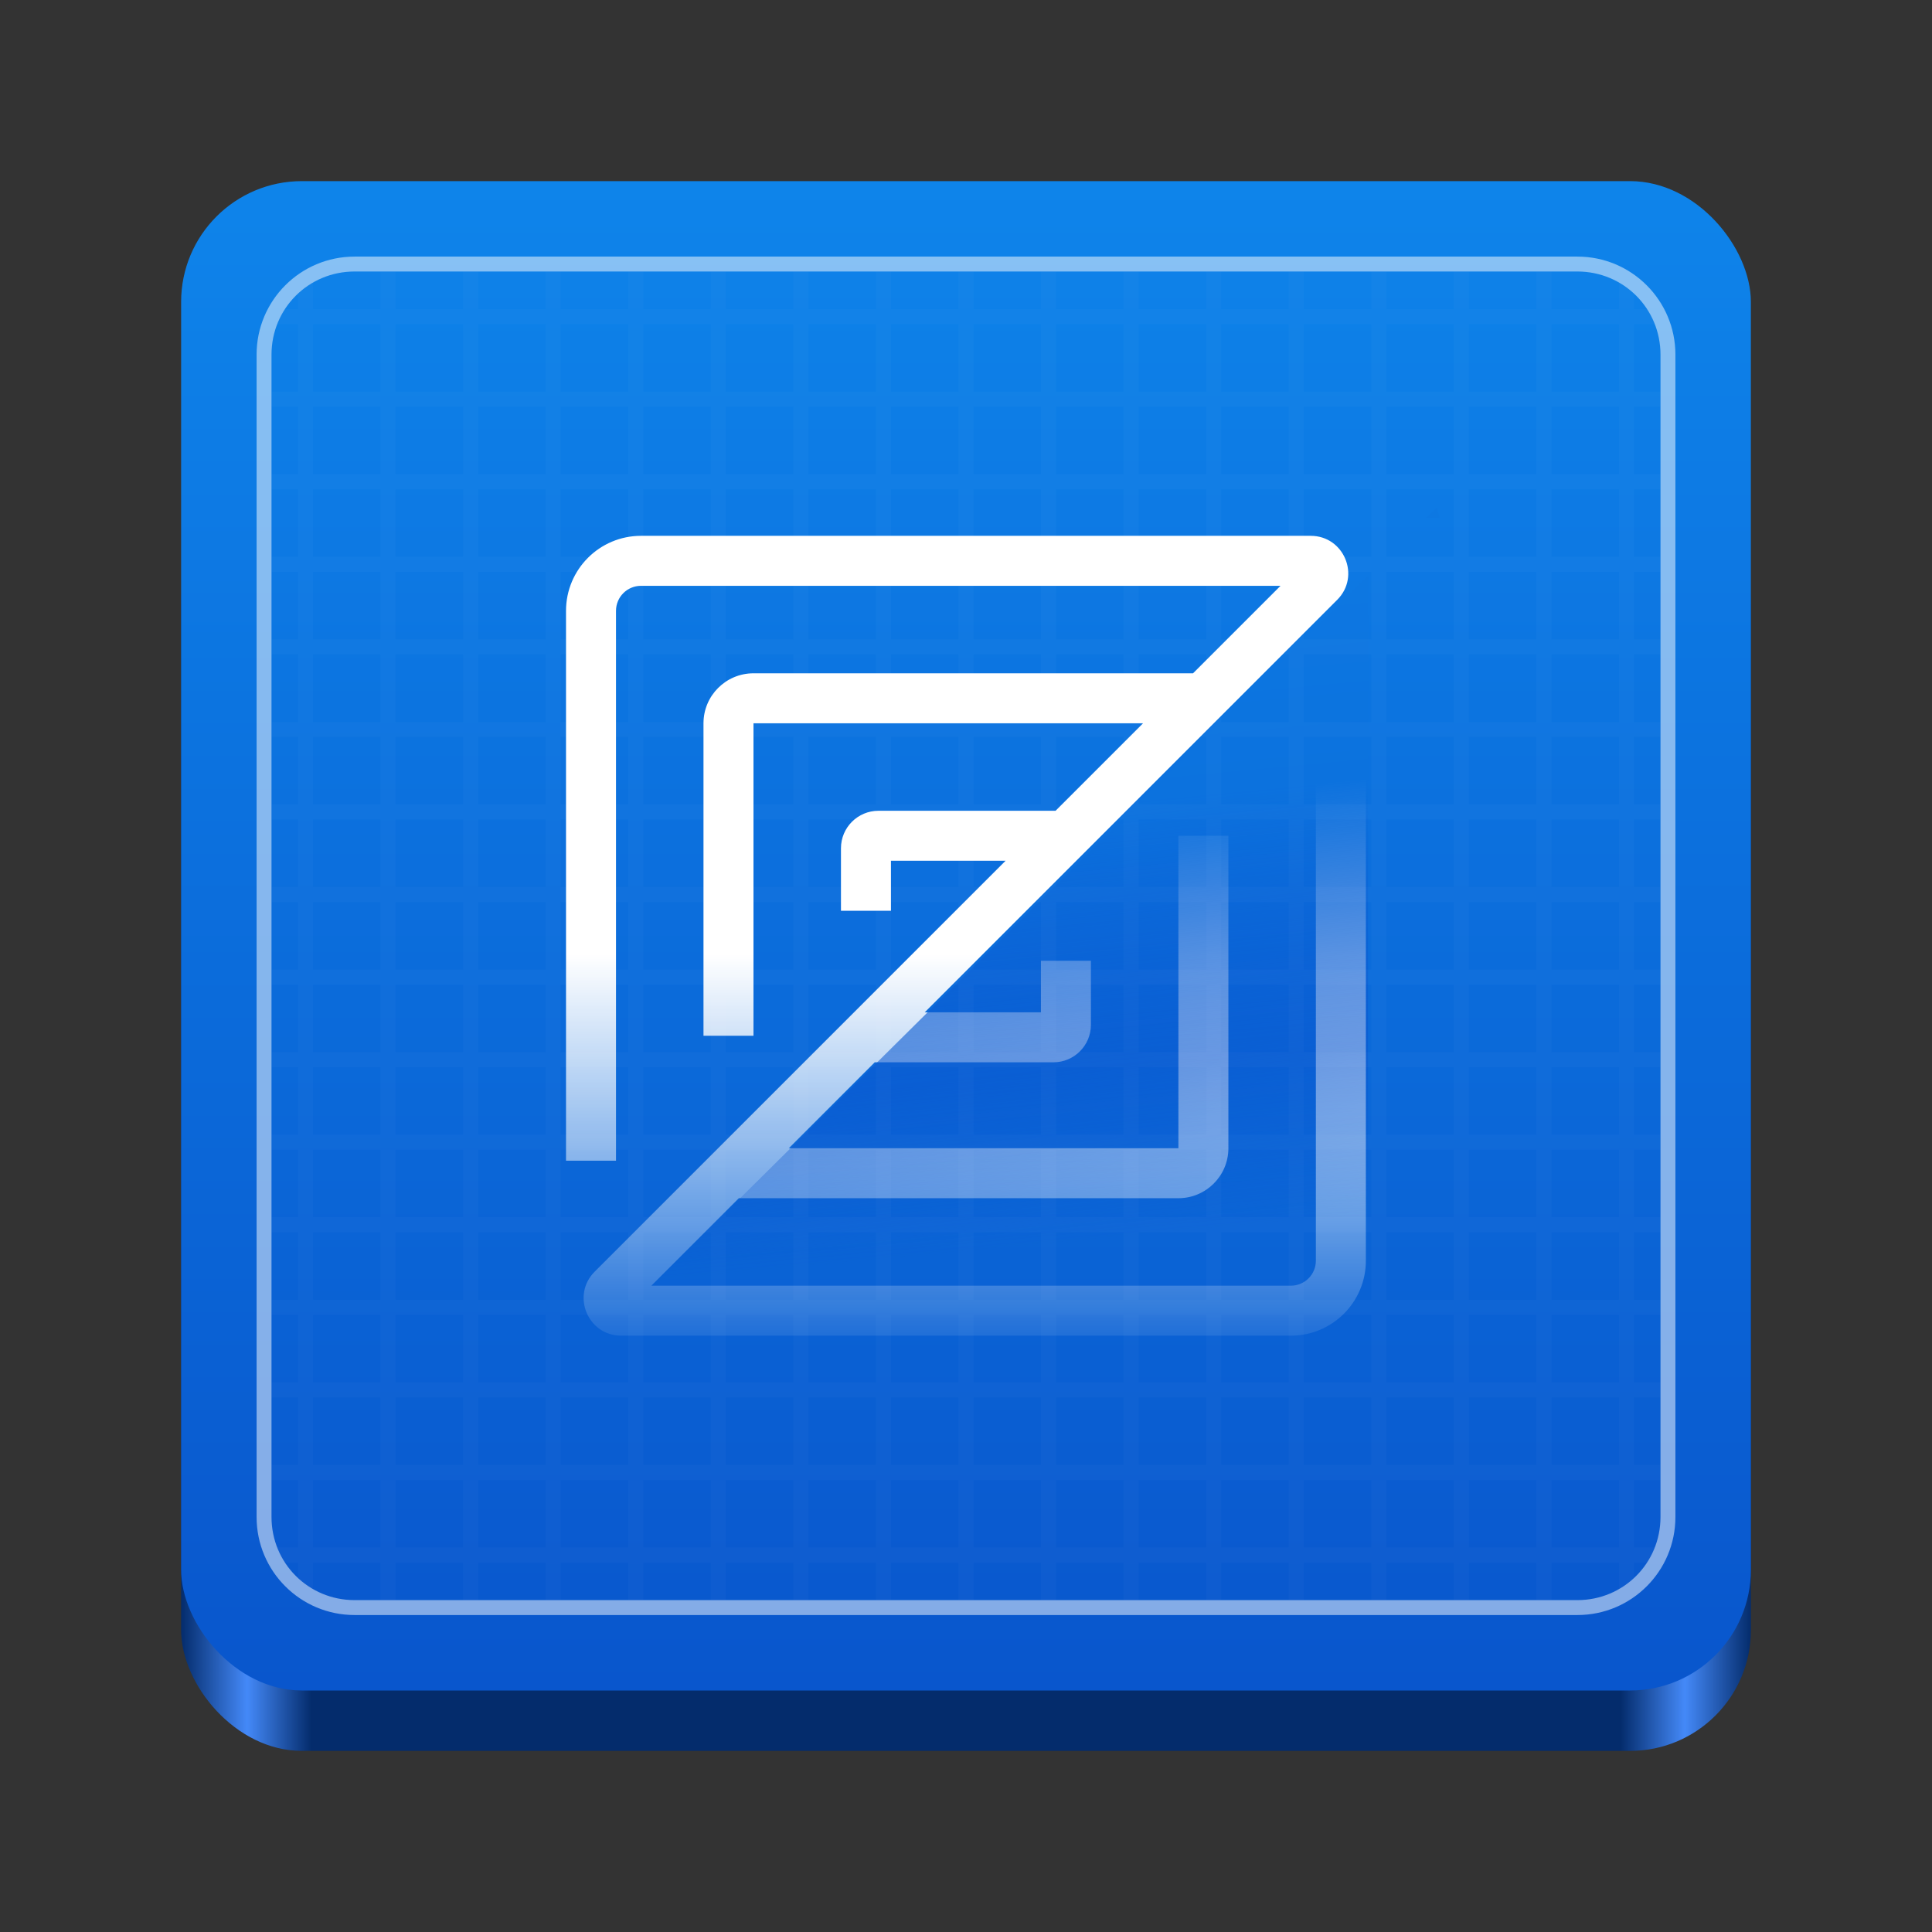 <?xml version="1.0" encoding="UTF-8" standalone="no"?>
<svg
   viewBox="0 0 128 128"
   style="display:inline;enable-background:new"
   version="1.0"
   id="svg11300"
   height="128"
   width="128"
   xml:space="preserve"
   xmlns:xlink="http://www.w3.org/1999/xlink"
   xmlns="http://www.w3.org/2000/svg"
   xmlns:svg="http://www.w3.org/2000/svg"
   xmlns:rdf="http://www.w3.org/1999/02/22-rdf-syntax-ns#"
   xmlns:cc="http://creativecommons.org/ns#"
   xmlns:dc="http://purl.org/dc/elements/1.1/"><rect x="0" y="0" width="128" height="128" fill="#333333" stroke="none"/><title
     id="title4162">Adwaita Icon Template</title><defs
     id="defs3"><linearGradient
       id="linearGradient3"><stop
         style="stop-color:#ffffff;stop-opacity:1;"
         offset="0.5"
         id="stop3" /><stop
         style="stop-color:#ffffff;stop-opacity:0;"
         offset="1"
         id="stop4" /></linearGradient><linearGradient
       id="linearGradient9"><stop
         style="stop-color:#0d78e2;stop-opacity:1;"
         offset="0"
         id="stop7" /><stop
         style="stop-color:#0c72de;stop-opacity:1;"
         offset="0.208"
         id="stop8" /><stop
         style="stop-color:#0954ce;stop-opacity:0.503;"
         offset="0.445"
         id="stop10" /><stop
         style="stop-color:#0954ce;stop-opacity:0;"
         offset="0.595"
         id="stop9" /></linearGradient><linearGradient
       id="linearGradient1"><stop
         style="stop-color:#0e85eb;stop-opacity:1;"
         offset="0"
         id="stop1" /><stop
         style="stop-color:#0955cc;stop-opacity:1;"
         offset="1"
         id="stop2" /></linearGradient><linearGradient
       y2="44"
       x2="464"
       y1="44"
       x1="48"
       gradientTransform="matrix(0.25,0,0,0.25,0,53)"
       gradientUnits="userSpaceOnUse"
       id="linearGradient1747"
       xlink:href="#linearGradient974-3" /><linearGradient
       xlink:href="#linearGradient1"
       id="linearGradient2"
       x1="64"
       y1="10"
       x2="64"
       y2="114"
       gradientUnits="userSpaceOnUse" /><linearGradient
       id="linearGradient974-3"><stop
         style="stop-color:#042c6c;stop-opacity:1;"
         offset="0"
         id="stop962-2" /><stop
         id="stop964-9"
         offset="0.042"
         style="stop-color:#4489f8;stop-opacity:1;" /><stop
         style="stop-color:#042c6c;stop-opacity:1;"
         offset="0.083"
         id="stop966-5" /><stop
         id="stop968-4"
         offset="0.917"
         style="stop-color:#042c6c;stop-opacity:1;" /><stop
         style="stop-color:#4489f8;stop-opacity:1;"
         offset="0.958"
         id="stop970-6" /><stop
         style="stop-color:#042c6c;stop-opacity:1;"
         offset="1"
         id="stop972-6" /></linearGradient><linearGradient
       xlink:href="#linearGradient9"
       id="linearGradient7"
       x1="131.227"
       y1="-41.383"
       x2="131.227"
       y2="22.428"
       gradientUnits="userSpaceOnUse" /><linearGradient
       xlink:href="#linearGradient3"
       id="linearGradient4"
       x1="48"
       y1="0"
       x2="48"
       y2="100.516"
       gradientUnits="userSpaceOnUse" /></defs><rect
     ry="8"
     rx="8"
     y="32"
     x="12"
     height="84"
     width="104"
     id="rect1709"
     style="display:inline;fill:url(#linearGradient1747);fill-opacity:1;stroke:none;stroke-width:0.25;stroke-linecap:butt;stroke-linejoin:miter;stroke-miterlimit:4;stroke-dasharray:none;stroke-dashoffset:0;stroke-opacity:1;marker:none;marker-start:none;marker-mid:none;marker-end:none;paint-order:normal;enable-background:new" /><rect
     style="display:inline;fill:url(#linearGradient2);fill-opacity:1;stroke:none;stroke-width:0.25;stroke-linecap:butt;stroke-linejoin:miter;stroke-miterlimit:4;stroke-dasharray:none;stroke-dashoffset:0;stroke-opacity:1;marker:none;marker-start:none;marker-mid:none;marker-end:none;paint-order:normal;enable-background:new"
     id="rect1711"
     width="104"
     height="100"
     x="12"
     y="12"
     rx="8"
     ry="8" /><g
     style="fill:url(#linearGradient4);fill-opacity:1"
     id="g1"
     transform="matrix(0.552,0,0,0.552,37.5,35.5)"><path
       fill-rule="evenodd"
       clip-rule="evenodd"
       d="M 9,6 C 7.343,6 6,7.343 6,9 V 75 H 0 V 9 C 0,4.029 4.029,0 9,0 h 80.379 c 4.009,0 6.017,4.847 3.182,7.682 L 43.055,57.188 H 57 V 51 h 6 v 7.688 c 0,2.485 -2.015,4.5 -4.5,4.5 H 37.055 L 26.743,73.5 H 73.5 V 36 h 6 v 37.5 c 0,3.314 -2.686,6 -6,6 H 20.743 L 10.243,90 H 87 c 1.657,0 3,-1.343 3,-3 V 21 h 6 v 66 c 0,4.971 -4.029,9 -9,9 H 6.621 C 2.612,96 0.605,91.153 3.439,88.318 L 52.757,39 H 39 v 6 H 33 V 37.5 C 33,35.015 35.015,33 37.5,33 h 21.257 l 10.5,-10.5 H 22.5 V 60 h -6 V 22.5 c 0,-3.314 2.686,-6 6,-6 H 75.257 L 85.757,6 Z"
       fill="#ffffff"
       id="path1"
       style="fill:url(#linearGradient4);fill-opacity:1" /></g><path
     id="path5"
     style="opacity:1;fill:url(#linearGradient7);fill-opacity:1;stroke-width:1.2"
     d="M 151.951 -43.091 L 151.295 -42.551 L 152.052 -42.481 L 151.951 -43.091 z M 147.699 -39.593 L 125.637 -21.443 L 99.321 0.207 L 131.227 12.171 L 163.133 24.136 L 161.08 11.798 L 143.067 10.119 L 147.699 -39.593 z "
     transform="matrix(1.161,-0.108,0.108,1.161,-76.563,100.05)" /><path
     style="baseline-shift:baseline;display:inline;overflow:visible;vector-effect:none;fill:#ffffff;marker:none;enable-background:new;stop-color:#000000;fill-opacity:0.5"
     d="M 23.494,17 C 19.905,17 17,19.905 17,23.494 V 100.506 C 17,104.095 19.905,107 23.494,107 H 104.506 C 108.095,107 111,104.095 111,100.506 V 23.494 C 111,19.905 108.095,17 104.506,17 Z m 0,0.988 h 81.012 c 3.059,0 5.506,2.447 5.506,5.506 v 77.012 c 0,3.059 -2.447,5.506 -5.506,5.506 H 23.494 c -3.059,0 -5.506,-2.447 -5.506,-5.506 V 23.494 c 0,-3.059 2.447,-5.506 5.506,-5.506 z"
     id="path7" /><path
     id="rect8"
     style="fill:#ffffff;fill-opacity:0.02;stroke:none;stroke-width:10.67;stroke-dasharray:none;stroke-opacity:1"
     d="M 25.209 17.988 L 25.209 20.477 L 20.74 20.477 L 20.74 18.717 C 20.379 18.924 20.043 19.172 19.74 19.453 L 19.74 20.477 L 18.879 20.477 C 18.675 20.789 18.503 21.124 18.365 21.477 L 19.74 21.477 L 19.74 25.945 L 17.988 25.945 L 17.988 26.945 L 19.74 26.945 L 19.74 31.416 L 17.988 31.416 L 17.988 32.416 L 19.74 32.416 L 19.74 36.885 L 17.988 36.885 L 17.988 37.885 L 19.74 37.885 L 19.74 42.355 L 17.988 42.355 L 17.988 43.355 L 19.74 43.355 L 19.74 47.826 L 17.988 47.826 L 17.988 48.826 L 19.74 48.826 L 19.74 53.293 L 17.988 53.293 L 17.988 54.293 L 19.74 54.293 L 19.74 58.766 L 17.988 58.766 L 17.988 59.766 L 19.74 59.766 L 19.74 64.236 L 17.988 64.236 L 17.988 65.236 L 19.74 65.236 L 19.74 69.705 L 17.988 69.705 L 17.988 70.705 L 19.74 70.705 L 19.74 75.174 L 17.988 75.174 L 17.988 76.174 L 19.74 76.174 L 19.74 80.643 L 17.988 80.643 L 17.988 81.643 L 19.74 81.643 L 19.74 86.115 L 17.988 86.115 L 17.988 87.115 L 19.74 87.115 L 19.74 91.586 L 17.988 91.586 L 17.988 92.586 L 19.74 92.586 L 19.74 97.055 L 17.988 97.055 L 17.988 98.055 L 19.74 98.055 L 19.74 102.523 L 18.365 102.523 C 18.503 102.876 18.675 103.211 18.879 103.523 L 19.74 103.523 L 19.74 104.547 C 20.043 104.828 20.379 105.076 20.74 105.283 L 20.74 103.523 L 25.209 103.523 L 25.209 106.012 L 26.209 106.012 L 26.209 103.523 L 30.68 103.523 L 30.68 106.012 L 31.68 106.012 L 31.68 103.523 L 36.148 103.523 L 36.148 106.012 L 37.148 106.012 L 37.148 103.523 L 41.619 103.523 L 41.619 106.012 L 42.619 106.012 L 42.619 103.523 L 47.09 103.523 L 47.09 106.012 L 48.09 106.012 L 48.09 103.523 L 52.559 103.523 L 52.559 106.012 L 53.559 106.012 L 53.559 103.523 L 58.029 103.523 L 58.029 106.012 L 59.029 106.012 L 59.029 103.523 L 63.5 103.523 L 63.5 106.012 L 64.5 106.012 L 64.5 103.523 L 68.969 103.523 L 68.969 106.012 L 69.969 106.012 L 69.969 103.523 L 74.439 103.523 L 74.439 106.012 L 75.439 106.012 L 75.439 103.523 L 79.908 103.523 L 79.908 106.012 L 80.908 106.012 L 80.908 103.523 L 85.379 103.523 L 85.379 106.012 L 86.379 106.012 L 86.379 103.523 L 90.85 103.523 L 90.85 106.012 L 91.85 106.012 L 91.85 103.523 L 96.318 103.523 L 96.318 106.012 L 97.318 106.012 L 97.318 103.523 L 101.789 103.523 L 101.789 106.012 L 102.789 106.012 L 102.789 103.523 L 107.26 103.523 L 107.26 105.283 C 107.621 105.076 107.957 104.828 108.26 104.547 L 108.26 103.523 L 109.121 103.523 C 109.325 103.211 109.497 102.876 109.635 102.523 L 108.26 102.523 L 108.26 98.055 L 110.012 98.055 L 110.012 97.055 L 108.26 97.055 L 108.26 92.586 L 110.012 92.586 L 110.012 91.586 L 108.26 91.586 L 108.26 87.115 L 110.012 87.115 L 110.012 86.115 L 108.26 86.115 L 108.26 81.643 L 110.012 81.643 L 110.012 80.643 L 108.26 80.643 L 108.26 76.174 L 110.012 76.174 L 110.012 75.174 L 108.26 75.174 L 108.26 70.705 L 110.012 70.705 L 110.012 69.705 L 108.26 69.705 L 108.26 65.236 L 110.012 65.236 L 110.012 64.236 L 108.26 64.236 L 108.26 59.766 L 110.012 59.766 L 110.012 58.766 L 108.26 58.766 L 108.26 54.293 L 110.012 54.293 L 110.012 53.293 L 108.26 53.293 L 108.26 48.826 L 110.012 48.826 L 110.012 47.826 L 108.26 47.826 L 108.26 43.355 L 110.012 43.355 L 110.012 42.355 L 108.26 42.355 L 108.26 37.885 L 110.012 37.885 L 110.012 36.885 L 108.26 36.885 L 108.26 32.416 L 110.012 32.416 L 110.012 31.416 L 108.26 31.416 L 108.26 26.945 L 110.012 26.945 L 110.012 25.945 L 108.26 25.945 L 108.26 21.477 L 109.635 21.477 C 109.497 21.124 109.325 20.789 109.121 20.477 L 108.26 20.477 L 108.26 19.453 C 107.957 19.172 107.621 18.924 107.26 18.717 L 107.26 20.477 L 102.789 20.477 L 102.789 17.988 L 101.789 17.988 L 101.789 20.477 L 97.318 20.477 L 97.318 17.988 L 96.318 17.988 L 96.318 20.477 L 91.85 20.477 L 91.85 17.988 L 90.85 17.988 L 90.85 20.477 L 86.379 20.477 L 86.379 17.988 L 85.379 17.988 L 85.379 20.477 L 80.908 20.477 L 80.908 17.988 L 79.908 17.988 L 79.908 20.477 L 75.439 20.477 L 75.439 17.988 L 74.439 17.988 L 74.439 20.477 L 69.969 20.477 L 69.969 17.988 L 68.969 17.988 L 68.969 20.477 L 64.5 20.477 L 64.5 17.988 L 63.5 17.988 L 63.5 20.477 L 59.029 20.477 L 59.029 17.988 L 58.029 17.988 L 58.029 20.477 L 53.559 20.477 L 53.559 17.988 L 52.559 17.988 L 52.559 20.477 L 48.09 20.477 L 48.09 17.988 L 47.09 17.988 L 47.09 20.477 L 42.619 20.477 L 42.619 17.988 L 41.619 17.988 L 41.619 20.477 L 37.148 20.477 L 37.148 17.988 L 36.148 17.988 L 36.148 20.477 L 31.68 20.477 L 31.68 17.988 L 30.68 17.988 L 30.68 20.477 L 26.209 20.477 L 26.209 17.988 L 25.209 17.988 z M 20.74 21.477 L 25.209 21.477 L 25.209 25.945 L 20.74 25.945 L 20.74 21.477 z M 26.209 21.477 L 30.68 21.477 L 30.68 25.945 L 26.209 25.945 L 26.209 21.477 z M 31.68 21.477 L 36.148 21.477 L 36.148 25.945 L 31.68 25.945 L 31.68 21.477 z M 37.148 21.477 L 41.619 21.477 L 41.619 25.945 L 37.148 25.945 L 37.148 21.477 z M 42.619 21.477 L 47.09 21.477 L 47.09 25.945 L 42.619 25.945 L 42.619 21.477 z M 48.09 21.477 L 52.559 21.477 L 52.559 25.945 L 48.09 25.945 L 48.09 21.477 z M 53.559 21.477 L 58.029 21.477 L 58.029 25.945 L 53.559 25.945 L 53.559 21.477 z M 59.029 21.477 L 63.5 21.477 L 63.5 25.945 L 59.029 25.945 L 59.029 21.477 z M 64.5 21.477 L 68.969 21.477 L 68.969 25.945 L 64.5 25.945 L 64.5 21.477 z M 69.969 21.477 L 74.439 21.477 L 74.439 25.945 L 69.969 25.945 L 69.969 21.477 z M 75.439 21.477 L 79.908 21.477 L 79.908 25.945 L 75.439 25.945 L 75.439 21.477 z M 80.908 21.477 L 85.379 21.477 L 85.379 25.945 L 80.908 25.945 L 80.908 21.477 z M 86.379 21.477 L 90.85 21.477 L 90.85 25.945 L 86.379 25.945 L 86.379 21.477 z M 91.85 21.477 L 96.318 21.477 L 96.318 25.945 L 91.85 25.945 L 91.85 21.477 z M 97.318 21.477 L 101.789 21.477 L 101.789 25.945 L 97.318 25.945 L 97.318 21.477 z M 102.789 21.477 L 107.26 21.477 L 107.26 25.945 L 102.789 25.945 L 102.789 21.477 z M 20.74 26.945 L 25.209 26.945 L 25.209 31.416 L 20.74 31.416 L 20.74 26.945 z M 26.209 26.945 L 30.68 26.945 L 30.68 31.416 L 26.209 31.416 L 26.209 26.945 z M 31.68 26.945 L 36.148 26.945 L 36.148 31.416 L 31.68 31.416 L 31.68 26.945 z M 37.148 26.945 L 41.619 26.945 L 41.619 31.416 L 37.148 31.416 L 37.148 26.945 z M 42.619 26.945 L 47.09 26.945 L 47.09 31.416 L 42.619 31.416 L 42.619 26.945 z M 48.09 26.945 L 52.559 26.945 L 52.559 31.416 L 48.09 31.416 L 48.09 26.945 z M 53.559 26.945 L 58.029 26.945 L 58.029 31.416 L 53.559 31.416 L 53.559 26.945 z M 59.029 26.945 L 63.5 26.945 L 63.5 31.416 L 59.029 31.416 L 59.029 26.945 z M 64.5 26.945 L 68.969 26.945 L 68.969 31.416 L 64.5 31.416 L 64.5 26.945 z M 69.969 26.945 L 74.439 26.945 L 74.439 31.416 L 69.969 31.416 L 69.969 26.945 z M 75.439 26.945 L 79.908 26.945 L 79.908 31.416 L 75.439 31.416 L 75.439 26.945 z M 80.908 26.945 L 85.379 26.945 L 85.379 31.416 L 80.908 31.416 L 80.908 26.945 z M 86.379 26.945 L 90.85 26.945 L 90.85 31.416 L 86.379 31.416 L 86.379 26.945 z M 91.85 26.945 L 96.318 26.945 L 96.318 31.416 L 91.85 31.416 L 91.85 26.945 z M 97.318 26.945 L 101.789 26.945 L 101.789 31.416 L 97.318 31.416 L 97.318 26.945 z M 102.789 26.945 L 107.26 26.945 L 107.26 31.416 L 102.789 31.416 L 102.789 26.945 z M 20.74 32.416 L 25.209 32.416 L 25.209 36.885 L 20.74 36.885 L 20.74 32.416 z M 26.209 32.416 L 30.68 32.416 L 30.68 36.885 L 26.209 36.885 L 26.209 32.416 z M 31.68 32.416 L 36.148 32.416 L 36.148 36.885 L 31.68 36.885 L 31.68 32.416 z M 37.148 32.416 L 41.619 32.416 L 41.619 36.885 L 37.148 36.885 L 37.148 32.416 z M 42.619 32.416 L 47.09 32.416 L 47.09 36.885 L 42.619 36.885 L 42.619 32.416 z M 48.09 32.416 L 52.559 32.416 L 52.559 36.885 L 48.09 36.885 L 48.09 32.416 z M 53.559 32.416 L 58.029 32.416 L 58.029 36.885 L 53.559 36.885 L 53.559 32.416 z M 59.029 32.416 L 63.5 32.416 L 63.5 36.885 L 59.029 36.885 L 59.029 32.416 z M 64.5 32.416 L 68.969 32.416 L 68.969 36.885 L 64.5 36.885 L 64.5 32.416 z M 69.969 32.416 L 74.439 32.416 L 74.439 36.885 L 69.969 36.885 L 69.969 32.416 z M 75.439 32.416 L 79.908 32.416 L 79.908 36.885 L 75.439 36.885 L 75.439 32.416 z M 80.908 32.416 L 85.379 32.416 L 85.379 36.885 L 80.908 36.885 L 80.908 32.416 z M 86.379 32.416 L 90.85 32.416 L 90.85 36.885 L 86.379 36.885 L 86.379 32.416 z M 91.85 32.416 L 96.318 32.416 L 96.318 36.885 L 91.85 36.885 L 91.85 32.416 z M 97.318 32.416 L 101.789 32.416 L 101.789 36.885 L 97.318 36.885 L 97.318 32.416 z M 102.789 32.416 L 107.26 32.416 L 107.26 36.885 L 102.789 36.885 L 102.789 32.416 z M 20.74 37.885 L 25.209 37.885 L 25.209 42.355 L 20.74 42.355 L 20.74 37.885 z M 26.209 37.885 L 30.68 37.885 L 30.68 42.355 L 26.209 42.355 L 26.209 37.885 z M 31.68 37.885 L 36.148 37.885 L 36.148 42.355 L 31.68 42.355 L 31.68 37.885 z M 37.148 37.885 L 41.619 37.885 L 41.619 42.355 L 37.148 42.355 L 37.148 37.885 z M 42.619 37.885 L 47.09 37.885 L 47.09 42.355 L 42.619 42.355 L 42.619 37.885 z M 48.09 37.885 L 52.559 37.885 L 52.559 42.355 L 48.09 42.355 L 48.09 37.885 z M 53.559 37.885 L 58.029 37.885 L 58.029 42.355 L 53.559 42.355 L 53.559 37.885 z M 59.029 37.885 L 63.5 37.885 L 63.5 42.355 L 59.029 42.355 L 59.029 37.885 z M 64.5 37.885 L 68.969 37.885 L 68.969 42.355 L 64.5 42.355 L 64.5 37.885 z M 69.969 37.885 L 74.439 37.885 L 74.439 42.355 L 69.969 42.355 L 69.969 37.885 z M 75.439 37.885 L 79.908 37.885 L 79.908 42.355 L 75.439 42.355 L 75.439 37.885 z M 80.908 37.885 L 85.379 37.885 L 85.379 42.355 L 80.908 42.355 L 80.908 37.885 z M 86.379 37.885 L 90.85 37.885 L 90.85 42.355 L 86.379 42.355 L 86.379 37.885 z M 91.85 37.885 L 96.318 37.885 L 96.318 42.355 L 91.85 42.355 L 91.85 37.885 z M 97.318 37.885 L 101.789 37.885 L 101.789 42.355 L 97.318 42.355 L 97.318 37.885 z M 102.789 37.885 L 107.26 37.885 L 107.26 42.355 L 102.789 42.355 L 102.789 37.885 z M 20.74 43.355 L 25.209 43.355 L 25.209 47.826 L 20.74 47.826 L 20.74 43.355 z M 26.209 43.355 L 30.68 43.355 L 30.68 47.826 L 26.209 47.826 L 26.209 43.355 z M 31.68 43.355 L 36.148 43.355 L 36.148 47.826 L 31.68 47.826 L 31.68 43.355 z M 37.148 43.355 L 41.619 43.355 L 41.619 47.826 L 37.148 47.826 L 37.148 43.355 z M 42.619 43.355 L 47.09 43.355 L 47.09 47.826 L 42.619 47.826 L 42.619 43.355 z M 48.09 43.355 L 52.559 43.355 L 52.559 47.826 L 48.09 47.826 L 48.09 43.355 z M 53.559 43.355 L 58.029 43.355 L 58.029 47.826 L 53.559 47.826 L 53.559 43.355 z M 59.029 43.355 L 63.5 43.355 L 63.5 47.826 L 59.029 47.826 L 59.029 43.355 z M 64.5 43.355 L 68.969 43.355 L 68.969 47.826 L 64.5 47.826 L 64.5 43.355 z M 69.969 43.355 L 74.439 43.355 L 74.439 47.826 L 69.969 47.826 L 69.969 43.355 z M 75.439 43.355 L 79.908 43.355 L 79.908 47.826 L 75.439 47.826 L 75.439 43.355 z M 80.908 43.355 L 85.379 43.355 L 85.379 47.826 L 80.908 47.826 L 80.908 43.355 z M 86.379 43.355 L 90.85 43.355 L 90.85 47.826 L 86.379 47.826 L 86.379 43.355 z M 91.85 43.355 L 96.318 43.355 L 96.318 47.826 L 91.85 47.826 L 91.85 43.355 z M 97.318 43.355 L 101.789 43.355 L 101.789 47.826 L 97.318 47.826 L 97.318 43.355 z M 102.789 43.355 L 107.26 43.355 L 107.26 47.826 L 102.789 47.826 L 102.789 43.355 z M 20.74 48.826 L 25.209 48.826 L 25.209 53.293 L 20.74 53.293 L 20.74 48.826 z M 26.209 48.826 L 30.68 48.826 L 30.68 53.293 L 26.209 53.293 L 26.209 48.826 z M 31.68 48.826 L 36.148 48.826 L 36.148 53.293 L 31.68 53.293 L 31.68 48.826 z M 37.148 48.826 L 41.619 48.826 L 41.619 53.293 L 37.148 53.293 L 37.148 48.826 z M 42.619 48.826 L 47.09 48.826 L 47.09 53.293 L 42.619 53.293 L 42.619 48.826 z M 48.09 48.826 L 52.559 48.826 L 52.559 53.293 L 48.09 53.293 L 48.09 48.826 z M 53.559 48.826 L 58.029 48.826 L 58.029 53.293 L 53.559 53.293 L 53.559 48.826 z M 59.029 48.826 L 63.5 48.826 L 63.5 53.293 L 59.029 53.293 L 59.029 48.826 z M 64.5 48.826 L 68.969 48.826 L 68.969 53.293 L 64.5 53.293 L 64.5 48.826 z M 69.969 48.826 L 74.439 48.826 L 74.439 53.293 L 69.969 53.293 L 69.969 48.826 z M 75.439 48.826 L 79.908 48.826 L 79.908 53.293 L 75.439 53.293 L 75.439 48.826 z M 80.908 48.826 L 85.379 48.826 L 85.379 53.293 L 80.908 53.293 L 80.908 48.826 z M 86.379 48.826 L 90.85 48.826 L 90.85 53.293 L 86.379 53.293 L 86.379 48.826 z M 91.85 48.826 L 96.318 48.826 L 96.318 53.293 L 91.85 53.293 L 91.85 48.826 z M 97.318 48.826 L 101.789 48.826 L 101.789 53.293 L 97.318 53.293 L 97.318 48.826 z M 102.789 48.826 L 107.26 48.826 L 107.26 53.293 L 102.789 53.293 L 102.789 48.826 z M 20.74 54.293 L 25.209 54.293 L 25.209 58.766 L 20.74 58.766 L 20.74 54.293 z M 26.209 54.293 L 30.68 54.293 L 30.68 58.766 L 26.209 58.766 L 26.209 54.293 z M 31.68 54.293 L 36.148 54.293 L 36.148 58.766 L 31.68 58.766 L 31.68 54.293 z M 37.148 54.293 L 41.619 54.293 L 41.619 58.766 L 37.148 58.766 L 37.148 54.293 z M 42.619 54.293 L 47.09 54.293 L 47.09 58.766 L 42.619 58.766 L 42.619 54.293 z M 48.09 54.293 L 52.559 54.293 L 52.559 58.766 L 48.09 58.766 L 48.09 54.293 z M 53.559 54.293 L 58.029 54.293 L 58.029 58.766 L 53.559 58.766 L 53.559 54.293 z M 59.029 54.293 L 63.5 54.293 L 63.5 58.766 L 59.029 58.766 L 59.029 54.293 z M 64.5 54.293 L 68.969 54.293 L 68.969 58.766 L 64.5 58.766 L 64.5 54.293 z M 69.969 54.293 L 74.439 54.293 L 74.439 58.766 L 69.969 58.766 L 69.969 54.293 z M 75.439 54.293 L 79.908 54.293 L 79.908 58.766 L 75.439 58.766 L 75.439 54.293 z M 80.908 54.293 L 85.379 54.293 L 85.379 58.766 L 80.908 58.766 L 80.908 54.293 z M 86.379 54.293 L 90.85 54.293 L 90.85 58.766 L 86.379 58.766 L 86.379 54.293 z M 91.85 54.293 L 96.318 54.293 L 96.318 58.766 L 91.85 58.766 L 91.85 54.293 z M 97.318 54.293 L 101.789 54.293 L 101.789 58.766 L 97.318 58.766 L 97.318 54.293 z M 102.789 54.293 L 107.26 54.293 L 107.26 58.766 L 102.789 58.766 L 102.789 54.293 z M 20.74 59.766 L 25.209 59.766 L 25.209 64.236 L 20.74 64.236 L 20.74 59.766 z M 26.209 59.766 L 30.68 59.766 L 30.68 64.236 L 26.209 64.236 L 26.209 59.766 z M 31.68 59.766 L 36.148 59.766 L 36.148 64.236 L 31.68 64.236 L 31.68 59.766 z M 37.148 59.766 L 41.619 59.766 L 41.619 64.236 L 37.148 64.236 L 37.148 59.766 z M 42.619 59.766 L 47.09 59.766 L 47.09 64.236 L 42.619 64.236 L 42.619 59.766 z M 48.09 59.766 L 52.559 59.766 L 52.559 64.236 L 48.09 64.236 L 48.09 59.766 z M 53.559 59.766 L 58.029 59.766 L 58.029 64.236 L 53.559 64.236 L 53.559 59.766 z M 59.029 59.766 L 63.5 59.766 L 63.5 64.236 L 59.029 64.236 L 59.029 59.766 z M 64.5 59.766 L 68.969 59.766 L 68.969 64.236 L 64.5 64.236 L 64.5 59.766 z M 69.969 59.766 L 74.439 59.766 L 74.439 64.236 L 69.969 64.236 L 69.969 59.766 z M 75.439 59.766 L 79.908 59.766 L 79.908 64.236 L 75.439 64.236 L 75.439 59.766 z M 80.908 59.766 L 85.379 59.766 L 85.379 64.236 L 80.908 64.236 L 80.908 59.766 z M 86.379 59.766 L 90.85 59.766 L 90.85 64.236 L 86.379 64.236 L 86.379 59.766 z M 91.85 59.766 L 96.318 59.766 L 96.318 64.236 L 91.85 64.236 L 91.85 59.766 z M 97.318 59.766 L 101.789 59.766 L 101.789 64.236 L 97.318 64.236 L 97.318 59.766 z M 102.789 59.766 L 107.26 59.766 L 107.26 64.236 L 102.789 64.236 L 102.789 59.766 z M 20.74 65.236 L 25.209 65.236 L 25.209 69.705 L 20.74 69.705 L 20.74 65.236 z M 26.209 65.236 L 30.68 65.236 L 30.68 69.705 L 26.209 69.705 L 26.209 65.236 z M 31.68 65.236 L 36.148 65.236 L 36.148 69.705 L 31.68 69.705 L 31.68 65.236 z M 37.148 65.236 L 41.619 65.236 L 41.619 69.705 L 37.148 69.705 L 37.148 65.236 z M 42.619 65.236 L 47.09 65.236 L 47.09 69.705 L 42.619 69.705 L 42.619 65.236 z M 48.09 65.236 L 52.559 65.236 L 52.559 69.705 L 48.09 69.705 L 48.09 65.236 z M 53.559 65.236 L 58.029 65.236 L 58.029 69.705 L 53.559 69.705 L 53.559 65.236 z M 59.029 65.236 L 63.5 65.236 L 63.5 69.705 L 59.029 69.705 L 59.029 65.236 z M 64.5 65.236 L 68.969 65.236 L 68.969 69.705 L 64.5 69.705 L 64.5 65.236 z M 69.969 65.236 L 74.439 65.236 L 74.439 69.705 L 69.969 69.705 L 69.969 65.236 z M 75.439 65.236 L 79.908 65.236 L 79.908 69.705 L 75.439 69.705 L 75.439 65.236 z M 80.908 65.236 L 85.379 65.236 L 85.379 69.705 L 80.908 69.705 L 80.908 65.236 z M 86.379 65.236 L 90.85 65.236 L 90.85 69.705 L 86.379 69.705 L 86.379 65.236 z M 91.85 65.236 L 96.318 65.236 L 96.318 69.705 L 91.85 69.705 L 91.85 65.236 z M 97.318 65.236 L 101.789 65.236 L 101.789 69.705 L 97.318 69.705 L 97.318 65.236 z M 102.789 65.236 L 107.26 65.236 L 107.26 69.705 L 102.789 69.705 L 102.789 65.236 z M 20.74 70.705 L 25.209 70.705 L 25.209 75.174 L 20.74 75.174 L 20.74 70.705 z M 26.209 70.705 L 30.68 70.705 L 30.68 75.174 L 26.209 75.174 L 26.209 70.705 z M 31.68 70.705 L 36.148 70.705 L 36.148 75.174 L 31.68 75.174 L 31.68 70.705 z M 37.148 70.705 L 41.619 70.705 L 41.619 75.174 L 37.148 75.174 L 37.148 70.705 z M 42.619 70.705 L 47.09 70.705 L 47.09 75.174 L 42.619 75.174 L 42.619 70.705 z M 48.09 70.705 L 52.559 70.705 L 52.559 75.174 L 48.09 75.174 L 48.09 70.705 z M 53.559 70.705 L 58.029 70.705 L 58.029 75.174 L 53.559 75.174 L 53.559 70.705 z M 59.029 70.705 L 63.5 70.705 L 63.5 75.174 L 59.029 75.174 L 59.029 70.705 z M 64.5 70.705 L 68.969 70.705 L 68.969 75.174 L 64.5 75.174 L 64.5 70.705 z M 69.969 70.705 L 74.439 70.705 L 74.439 75.174 L 69.969 75.174 L 69.969 70.705 z M 75.439 70.705 L 79.908 70.705 L 79.908 75.174 L 75.439 75.174 L 75.439 70.705 z M 80.908 70.705 L 85.379 70.705 L 85.379 75.174 L 80.908 75.174 L 80.908 70.705 z M 86.379 70.705 L 90.85 70.705 L 90.85 75.174 L 86.379 75.174 L 86.379 70.705 z M 91.85 70.705 L 96.318 70.705 L 96.318 75.174 L 91.85 75.174 L 91.85 70.705 z M 97.318 70.705 L 101.789 70.705 L 101.789 75.174 L 97.318 75.174 L 97.318 70.705 z M 102.789 70.705 L 107.26 70.705 L 107.26 75.174 L 102.789 75.174 L 102.789 70.705 z M 20.74 76.174 L 25.209 76.174 L 25.209 80.643 L 20.74 80.643 L 20.74 76.174 z M 26.209 76.174 L 30.68 76.174 L 30.68 80.643 L 26.209 80.643 L 26.209 76.174 z M 31.68 76.174 L 36.148 76.174 L 36.148 80.643 L 31.68 80.643 L 31.68 76.174 z M 37.148 76.174 L 41.619 76.174 L 41.619 80.643 L 37.148 80.643 L 37.148 76.174 z M 42.619 76.174 L 47.09 76.174 L 47.09 80.643 L 42.619 80.643 L 42.619 76.174 z M 48.09 76.174 L 52.559 76.174 L 52.559 80.643 L 48.09 80.643 L 48.09 76.174 z M 53.559 76.174 L 58.029 76.174 L 58.029 80.643 L 53.559 80.643 L 53.559 76.174 z M 59.029 76.174 L 63.5 76.174 L 63.5 80.643 L 59.029 80.643 L 59.029 76.174 z M 64.5 76.174 L 68.969 76.174 L 68.969 80.643 L 64.5 80.643 L 64.5 76.174 z M 69.969 76.174 L 74.439 76.174 L 74.439 80.643 L 69.969 80.643 L 69.969 76.174 z M 75.439 76.174 L 79.908 76.174 L 79.908 80.643 L 75.439 80.643 L 75.439 76.174 z M 80.908 76.174 L 85.379 76.174 L 85.379 80.643 L 80.908 80.643 L 80.908 76.174 z M 86.379 76.174 L 90.85 76.174 L 90.85 80.643 L 86.379 80.643 L 86.379 76.174 z M 91.85 76.174 L 96.318 76.174 L 96.318 80.643 L 91.85 80.643 L 91.85 76.174 z M 97.318 76.174 L 101.789 76.174 L 101.789 80.643 L 97.318 80.643 L 97.318 76.174 z M 102.789 76.174 L 107.26 76.174 L 107.26 80.643 L 102.789 80.643 L 102.789 76.174 z M 20.74 81.643 L 25.209 81.643 L 25.209 86.115 L 20.74 86.115 L 20.74 81.643 z M 26.209 81.643 L 30.68 81.643 L 30.68 86.115 L 26.209 86.115 L 26.209 81.643 z M 31.68 81.643 L 36.148 81.643 L 36.148 86.115 L 31.68 86.115 L 31.68 81.643 z M 37.148 81.643 L 41.619 81.643 L 41.619 86.115 L 37.148 86.115 L 37.148 81.643 z M 42.619 81.643 L 47.09 81.643 L 47.09 86.115 L 42.619 86.115 L 42.619 81.643 z M 48.09 81.643 L 52.559 81.643 L 52.559 86.115 L 48.09 86.115 L 48.09 81.643 z M 53.559 81.643 L 58.029 81.643 L 58.029 86.115 L 53.559 86.115 L 53.559 81.643 z M 59.029 81.643 L 63.5 81.643 L 63.5 86.115 L 59.029 86.115 L 59.029 81.643 z M 64.5 81.643 L 68.969 81.643 L 68.969 86.115 L 64.5 86.115 L 64.5 81.643 z M 69.969 81.643 L 74.439 81.643 L 74.439 86.115 L 69.969 86.115 L 69.969 81.643 z M 75.439 81.643 L 79.908 81.643 L 79.908 86.115 L 75.439 86.115 L 75.439 81.643 z M 80.908 81.643 L 85.379 81.643 L 85.379 86.115 L 80.908 86.115 L 80.908 81.643 z M 86.379 81.643 L 90.85 81.643 L 90.85 86.115 L 86.379 86.115 L 86.379 81.643 z M 91.85 81.643 L 96.318 81.643 L 96.318 86.115 L 91.85 86.115 L 91.85 81.643 z M 97.318 81.643 L 101.789 81.643 L 101.789 86.115 L 97.318 86.115 L 97.318 81.643 z M 102.789 81.643 L 107.26 81.643 L 107.26 86.115 L 102.789 86.115 L 102.789 81.643 z M 20.74 87.115 L 25.209 87.115 L 25.209 91.586 L 20.74 91.586 L 20.74 87.115 z M 26.209 87.115 L 30.68 87.115 L 30.68 91.586 L 26.209 91.586 L 26.209 87.115 z M 31.68 87.115 L 36.148 87.115 L 36.148 91.586 L 31.68 91.586 L 31.68 87.115 z M 37.148 87.115 L 41.619 87.115 L 41.619 91.586 L 37.148 91.586 L 37.148 87.115 z M 42.619 87.115 L 47.09 87.115 L 47.09 91.586 L 42.619 91.586 L 42.619 87.115 z M 48.09 87.115 L 52.559 87.115 L 52.559 91.586 L 48.09 91.586 L 48.09 87.115 z M 53.559 87.115 L 58.029 87.115 L 58.029 91.586 L 53.559 91.586 L 53.559 87.115 z M 59.029 87.115 L 63.5 87.115 L 63.5 91.586 L 59.029 91.586 L 59.029 87.115 z M 64.5 87.115 L 68.969 87.115 L 68.969 91.586 L 64.5 91.586 L 64.5 87.115 z M 69.969 87.115 L 74.439 87.115 L 74.439 91.586 L 69.969 91.586 L 69.969 87.115 z M 75.439 87.115 L 79.908 87.115 L 79.908 91.586 L 75.439 91.586 L 75.439 87.115 z M 80.908 87.115 L 85.379 87.115 L 85.379 91.586 L 80.908 91.586 L 80.908 87.115 z M 86.379 87.115 L 90.85 87.115 L 90.85 91.586 L 86.379 91.586 L 86.379 87.115 z M 91.85 87.115 L 96.318 87.115 L 96.318 91.586 L 91.85 91.586 L 91.85 87.115 z M 97.318 87.115 L 101.789 87.115 L 101.789 91.586 L 97.318 91.586 L 97.318 87.115 z M 102.789 87.115 L 107.26 87.115 L 107.26 91.586 L 102.789 91.586 L 102.789 87.115 z M 20.74 92.586 L 25.209 92.586 L 25.209 97.055 L 20.74 97.055 L 20.74 92.586 z M 26.209 92.586 L 30.68 92.586 L 30.68 97.055 L 26.209 97.055 L 26.209 92.586 z M 31.68 92.586 L 36.148 92.586 L 36.148 97.055 L 31.68 97.055 L 31.68 92.586 z M 37.148 92.586 L 41.619 92.586 L 41.619 97.055 L 37.148 97.055 L 37.148 92.586 z M 42.619 92.586 L 47.09 92.586 L 47.09 97.055 L 42.619 97.055 L 42.619 92.586 z M 48.09 92.586 L 52.559 92.586 L 52.559 97.055 L 48.09 97.055 L 48.09 92.586 z M 53.559 92.586 L 58.029 92.586 L 58.029 97.055 L 53.559 97.055 L 53.559 92.586 z M 59.029 92.586 L 63.5 92.586 L 63.5 97.055 L 59.029 97.055 L 59.029 92.586 z M 64.5 92.586 L 68.969 92.586 L 68.969 97.055 L 64.5 97.055 L 64.5 92.586 z M 69.969 92.586 L 74.439 92.586 L 74.439 97.055 L 69.969 97.055 L 69.969 92.586 z M 75.439 92.586 L 79.908 92.586 L 79.908 97.055 L 75.439 97.055 L 75.439 92.586 z M 80.908 92.586 L 85.379 92.586 L 85.379 97.055 L 80.908 97.055 L 80.908 92.586 z M 86.379 92.586 L 90.85 92.586 L 90.85 97.055 L 86.379 97.055 L 86.379 92.586 z M 91.85 92.586 L 96.318 92.586 L 96.318 97.055 L 91.85 97.055 L 91.85 92.586 z M 97.318 92.586 L 101.789 92.586 L 101.789 97.055 L 97.318 97.055 L 97.318 92.586 z M 102.789 92.586 L 107.26 92.586 L 107.26 97.055 L 102.789 97.055 L 102.789 92.586 z M 20.74 98.055 L 25.209 98.055 L 25.209 102.523 L 20.74 102.523 L 20.74 98.055 z M 26.209 98.055 L 30.68 98.055 L 30.68 102.523 L 26.209 102.523 L 26.209 98.055 z M 31.68 98.055 L 36.148 98.055 L 36.148 102.523 L 31.68 102.523 L 31.68 98.055 z M 37.148 98.055 L 41.619 98.055 L 41.619 102.523 L 37.148 102.523 L 37.148 98.055 z M 42.619 98.055 L 47.09 98.055 L 47.09 102.523 L 42.619 102.523 L 42.619 98.055 z M 48.09 98.055 L 52.559 98.055 L 52.559 102.523 L 48.09 102.523 L 48.09 98.055 z M 53.559 98.055 L 58.029 98.055 L 58.029 102.523 L 53.559 102.523 L 53.559 98.055 z M 59.029 98.055 L 63.5 98.055 L 63.5 102.523 L 59.029 102.523 L 59.029 98.055 z M 64.5 98.055 L 68.969 98.055 L 68.969 102.523 L 64.5 102.523 L 64.5 98.055 z M 69.969 98.055 L 74.439 98.055 L 74.439 102.523 L 69.969 102.523 L 69.969 98.055 z M 75.439 98.055 L 79.908 98.055 L 79.908 102.523 L 75.439 102.523 L 75.439 98.055 z M 80.908 98.055 L 85.379 98.055 L 85.379 102.523 L 80.908 102.523 L 80.908 98.055 z M 86.379 98.055 L 90.85 98.055 L 90.85 102.523 L 86.379 102.523 L 86.379 98.055 z M 91.85 98.055 L 96.318 98.055 L 96.318 102.523 L 91.85 102.523 L 91.85 98.055 z M 97.318 98.055 L 101.789 98.055 L 101.789 102.523 L 97.318 102.523 L 97.318 98.055 z M 102.789 98.055 L 107.26 98.055 L 107.26 102.523 L 102.789 102.523 L 102.789 98.055 z " /></svg>
